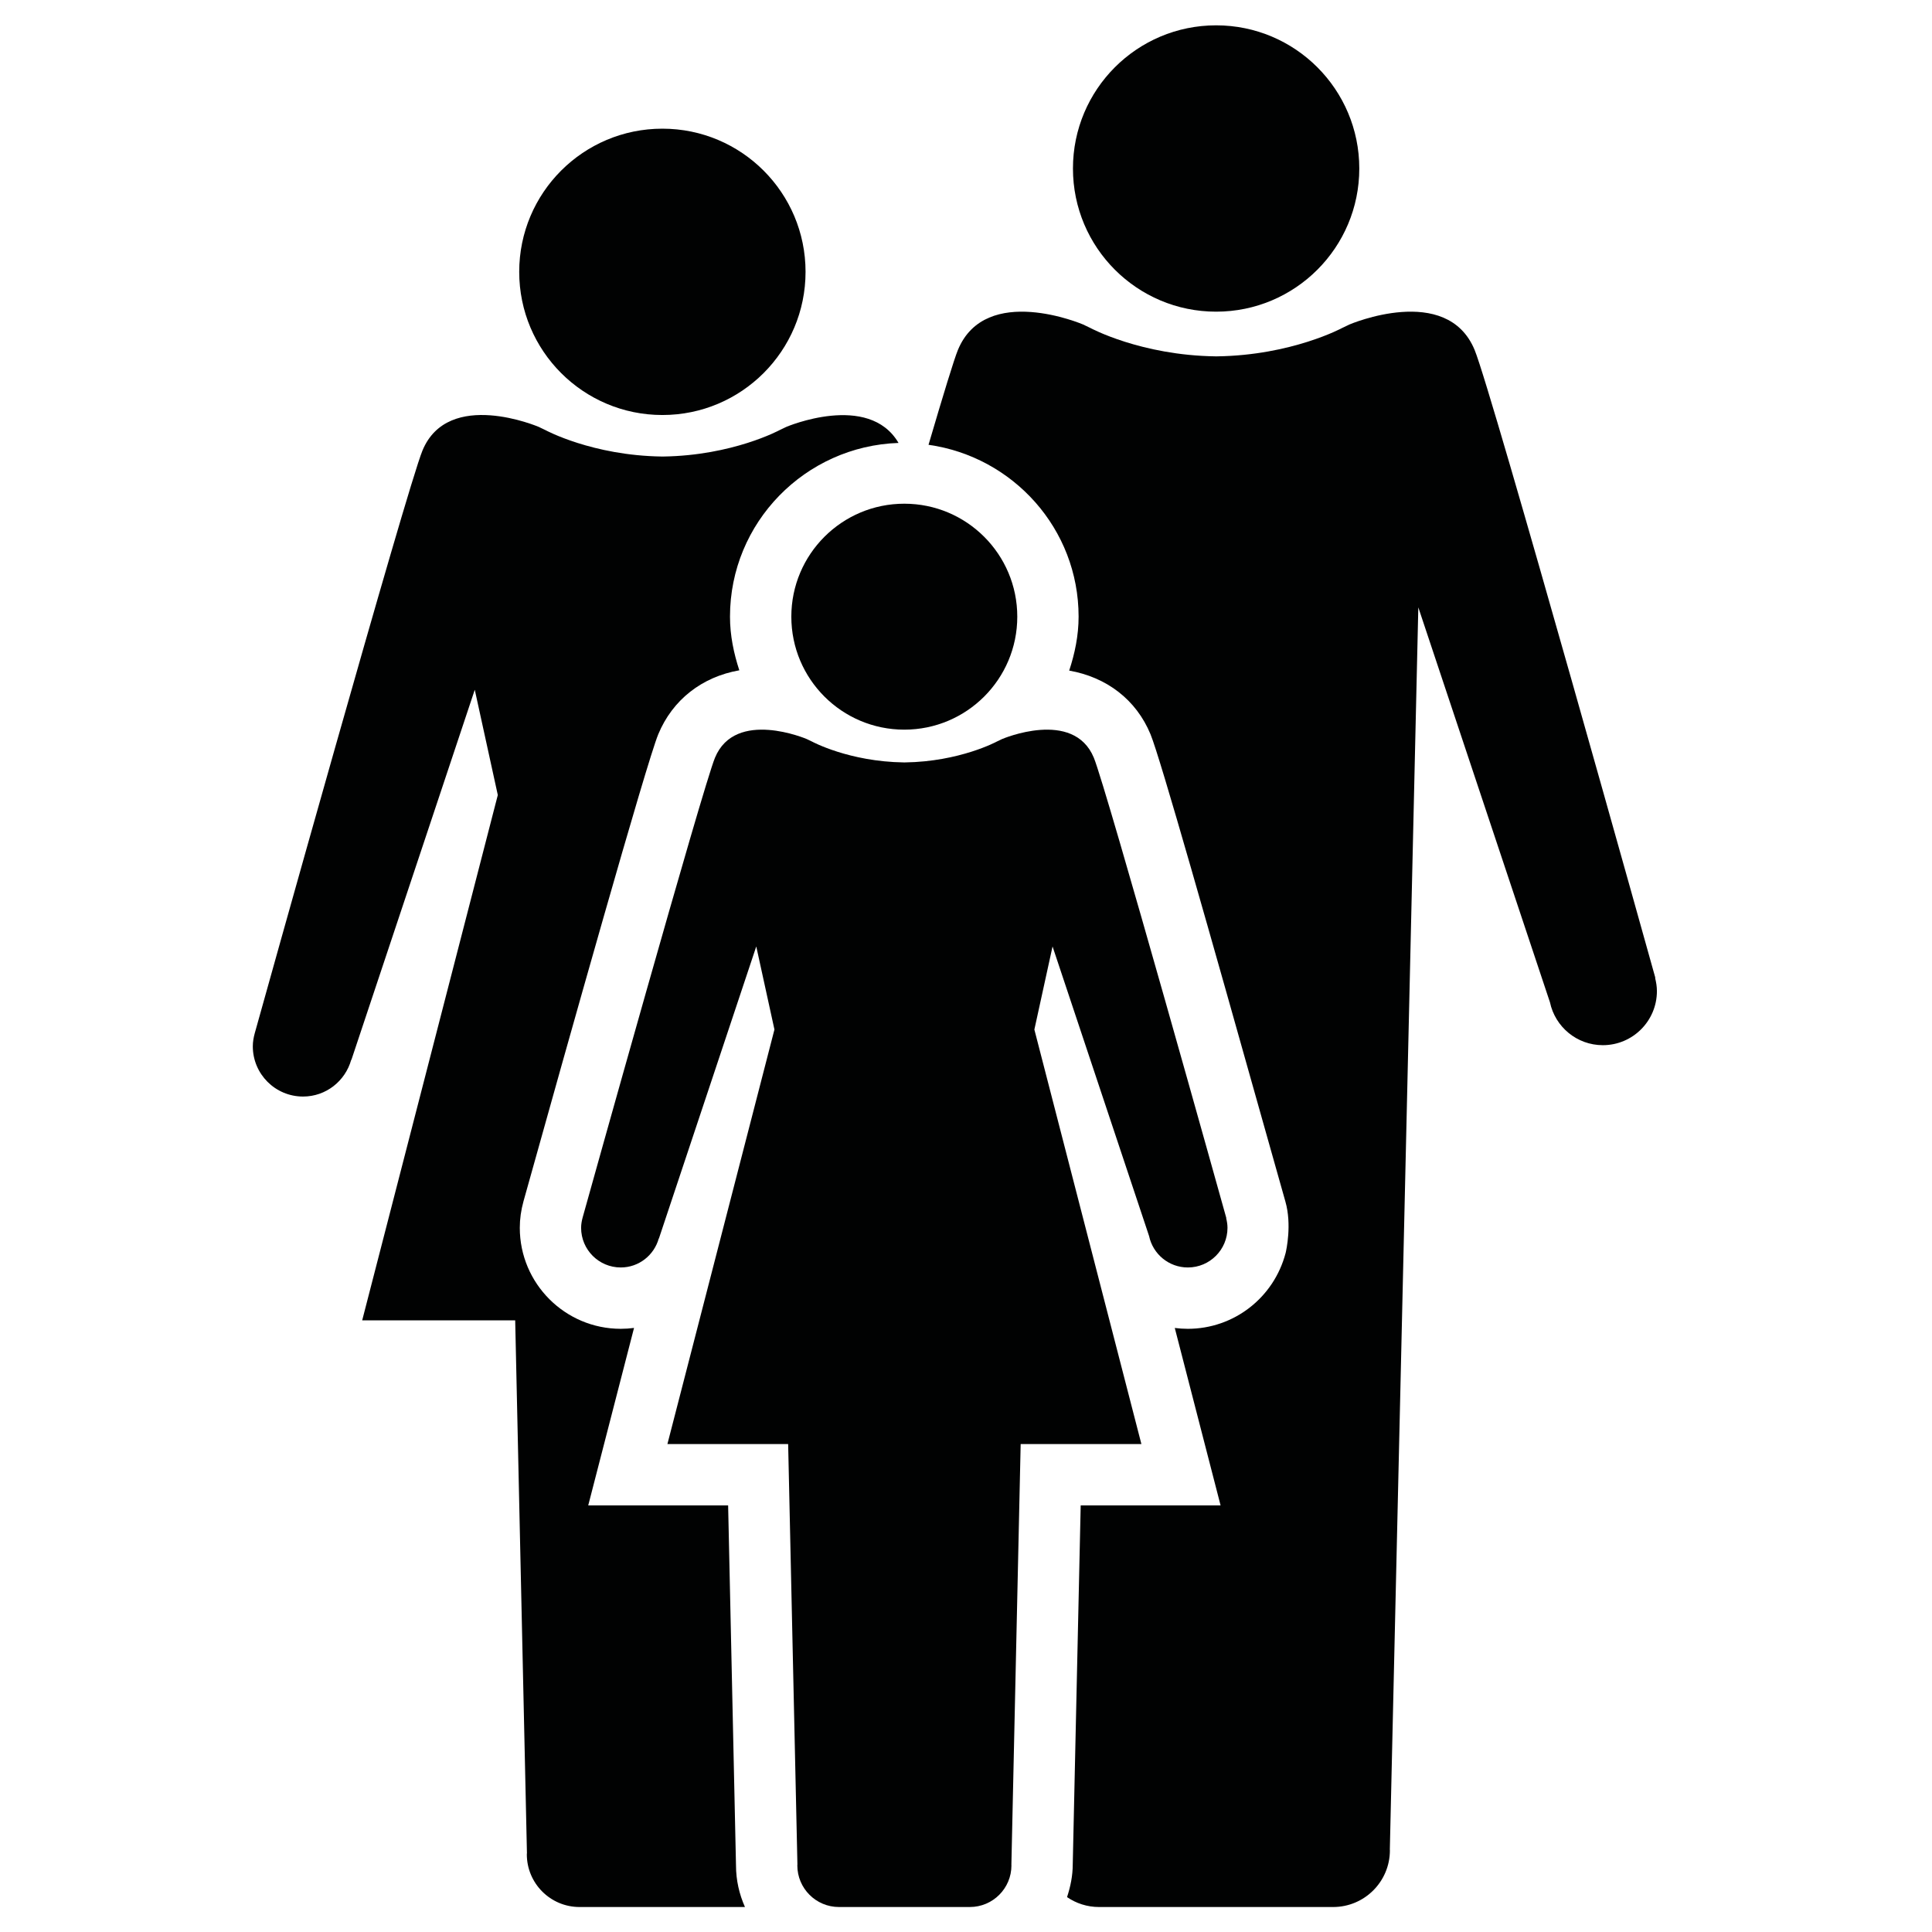 <?xml version="1.0" encoding="iso-8859-1"?>
<!-- Generator: Adobe Illustrator 20.1.0, SVG Export Plug-In . SVG Version: 6.00 Build 0)  -->
<svg version="1.1" id="Layer_1" xmlns="http://www.w3.org/2000/svg" xmlns:xlink="http://www.w3.org/1999/xlink" x="0px" y="0px"
	 viewBox="0 0 512 512" style="enable-background:new 0 0 512 512;" xml:space="preserve">
<g>
	<circle style="fill:#010202;" cx="322.285" cy="44.654" r="37.941"/>
	<circle style="fill:#010202;" cx="175.538" cy="72.041" r="37.941"/>
	<path style="fill:#010202;" d="M192.962,398.954h-37.076l12.141-47.039c-1.16,0.156-2.329,0.234-3.518,0.234
		c-14.752,0-26.757-12.004-26.757-26.762c0-2.343,0.322-4.653,0.984-7.05c12.082-43.287,32.603-116.221,35.711-123.748
		c3.798-9.165,11.612-15.215,21.48-16.951c-1.471-4.506-2.47-9.224-2.47-14.215c0-24.946,19.917-45.212,44.664-46.041
		c-7.935-13.553-29.742-4.251-29.742-4.251c-0.598,0.304-1.19,0.572-1.786,0.856c0,0-12.432,6.743-30.85,6.997
		c-0.056-0.001-0.114,0.002-0.171,0.001c-0.056,0.001-0.115-0.002-0.171-0.001c-18.418-0.254-30.801-6.974-30.801-6.974
		c-0.611-0.29-1.22-0.567-1.834-0.879c0,0-23.963-10.27-30.81,6.276c-4.127,9.972-42.772,148.418-44.44,154.394
		c-0.304,1.117-0.519,2.27-0.519,3.483c0,7.353,5.961,13.314,13.314,13.314c6.106,0,11.197-4.135,12.767-9.741l0.05,0.013
		l32.693-98.076l6.103,27.9L95.983,349.907h40.547l3.114,141.181c-0.002,0.107-0.032,0.206-0.032,0.313
		c0,7.721,6.259,13.979,13.979,13.979c7.69,0,35.979,0,43.831,0c-1.503-3.381-2.375-7.1-2.375-11.033L192.962,398.954z"/>
	<path style="fill:#010202;" d="M438.621,259.165l0.066-0.018c0,0-43.357-155.437-47.896-166.407
		c-7.369-17.808-33.159-6.754-33.159-6.754c-0.643,0.327-1.281,0.616-1.922,0.921c0,0-13.378,7.257-33.201,7.53
		c-0.062-0.001-0.123,0.002-0.184,0.001c-0.061,0.001-0.124-0.002-0.184-0.001c-19.823-0.273-33.15-7.505-33.15-7.505
		c-0.658-0.312-1.313-0.61-1.974-0.946c0,0-25.79-11.053-33.159,6.754c-1,2.416-3.899,11.906-7.788,25.136
		c22.417,3.158,39.771,22.273,39.771,45.547c0,5.019-1.006,9.765-2.492,14.294c9.888,1.727,17.763,7.7,21.551,16.877
		c2.602,6.29,16.165,54.259,29.826,102.852l5.915,20.969c1.754,6.114,0.244,12.877,0.068,13.627
		c-3.118,11.897-13.768,20.107-25.919,20.107c-1.16,0-2.319-0.078-3.459-0.224l12.141,47.029h-37.076l-2.105,95.071
		c0,3.078-0.608,5.975-1.513,8.729c2.415,1.653,5.332,2.626,8.48,2.626c8.309,0,53.728,0,62.036,0
		c8.309,0,15.046-6.735,15.046-15.045c0-0.065-0.019-0.125-0.019-0.191l7.549-329.184l34.893,104.681
		c1.375,6.478,7.118,11.343,14.007,11.343c7.914,0,14.33-6.415,14.33-14.329C439.099,261.445,438.903,260.288,438.621,259.165z"/>
	<path style="fill:#010202;" d="M302.484,382.694L274.12,272.84l4.817-22.016l25.585,76.752c1.008,4.75,5.219,8.317,10.27,8.317
		c5.802,0,10.506-4.704,10.506-10.506c0-0.888-0.144-1.736-0.351-2.56l0.047-0.013c0,0-31.79-113.967-35.117-122.01
		c-5.403-13.057-24.312-4.952-24.312-4.952c-0.473,0.24-0.94,0.452-1.409,0.675c0,0-9.81,5.321-24.344,5.521
		c-0.044,0-0.09,0.002-0.134,0.001c-0.045,0.001-0.09-0.001-0.135-0.001c-14.534-0.2-24.305-5.503-24.305-5.503
		c-0.482-0.229-0.963-0.448-1.448-0.694c0,0-18.909-8.104-24.312,4.952c-3.257,7.869-33.753,117.119-35.068,121.834
		c-0.239,0.881-0.409,1.791-0.409,2.748c0,5.802,4.704,10.506,10.506,10.506c4.818,0,8.835-3.263,10.075-7.687l0.039,0.01
		l25.797-77.393l4.818,22.016l-28.365,109.854h31.997l2.457,111.409c-0.001,0.084-0.024,0.162-0.024,0.247
		c0,6.092,4.939,11.031,11.031,11.031c6.091,0,28.587,0,34.68,0c6.091,0,11.031-4.938,11.031-11.031
		c0-0.048-0.015-0.092-0.015-0.139l2.46-111.516H302.484z"/>
	<circle style="fill:#010202;" cx="239.65" cy="163.426" r="29.94"/>
</g>
</svg>
